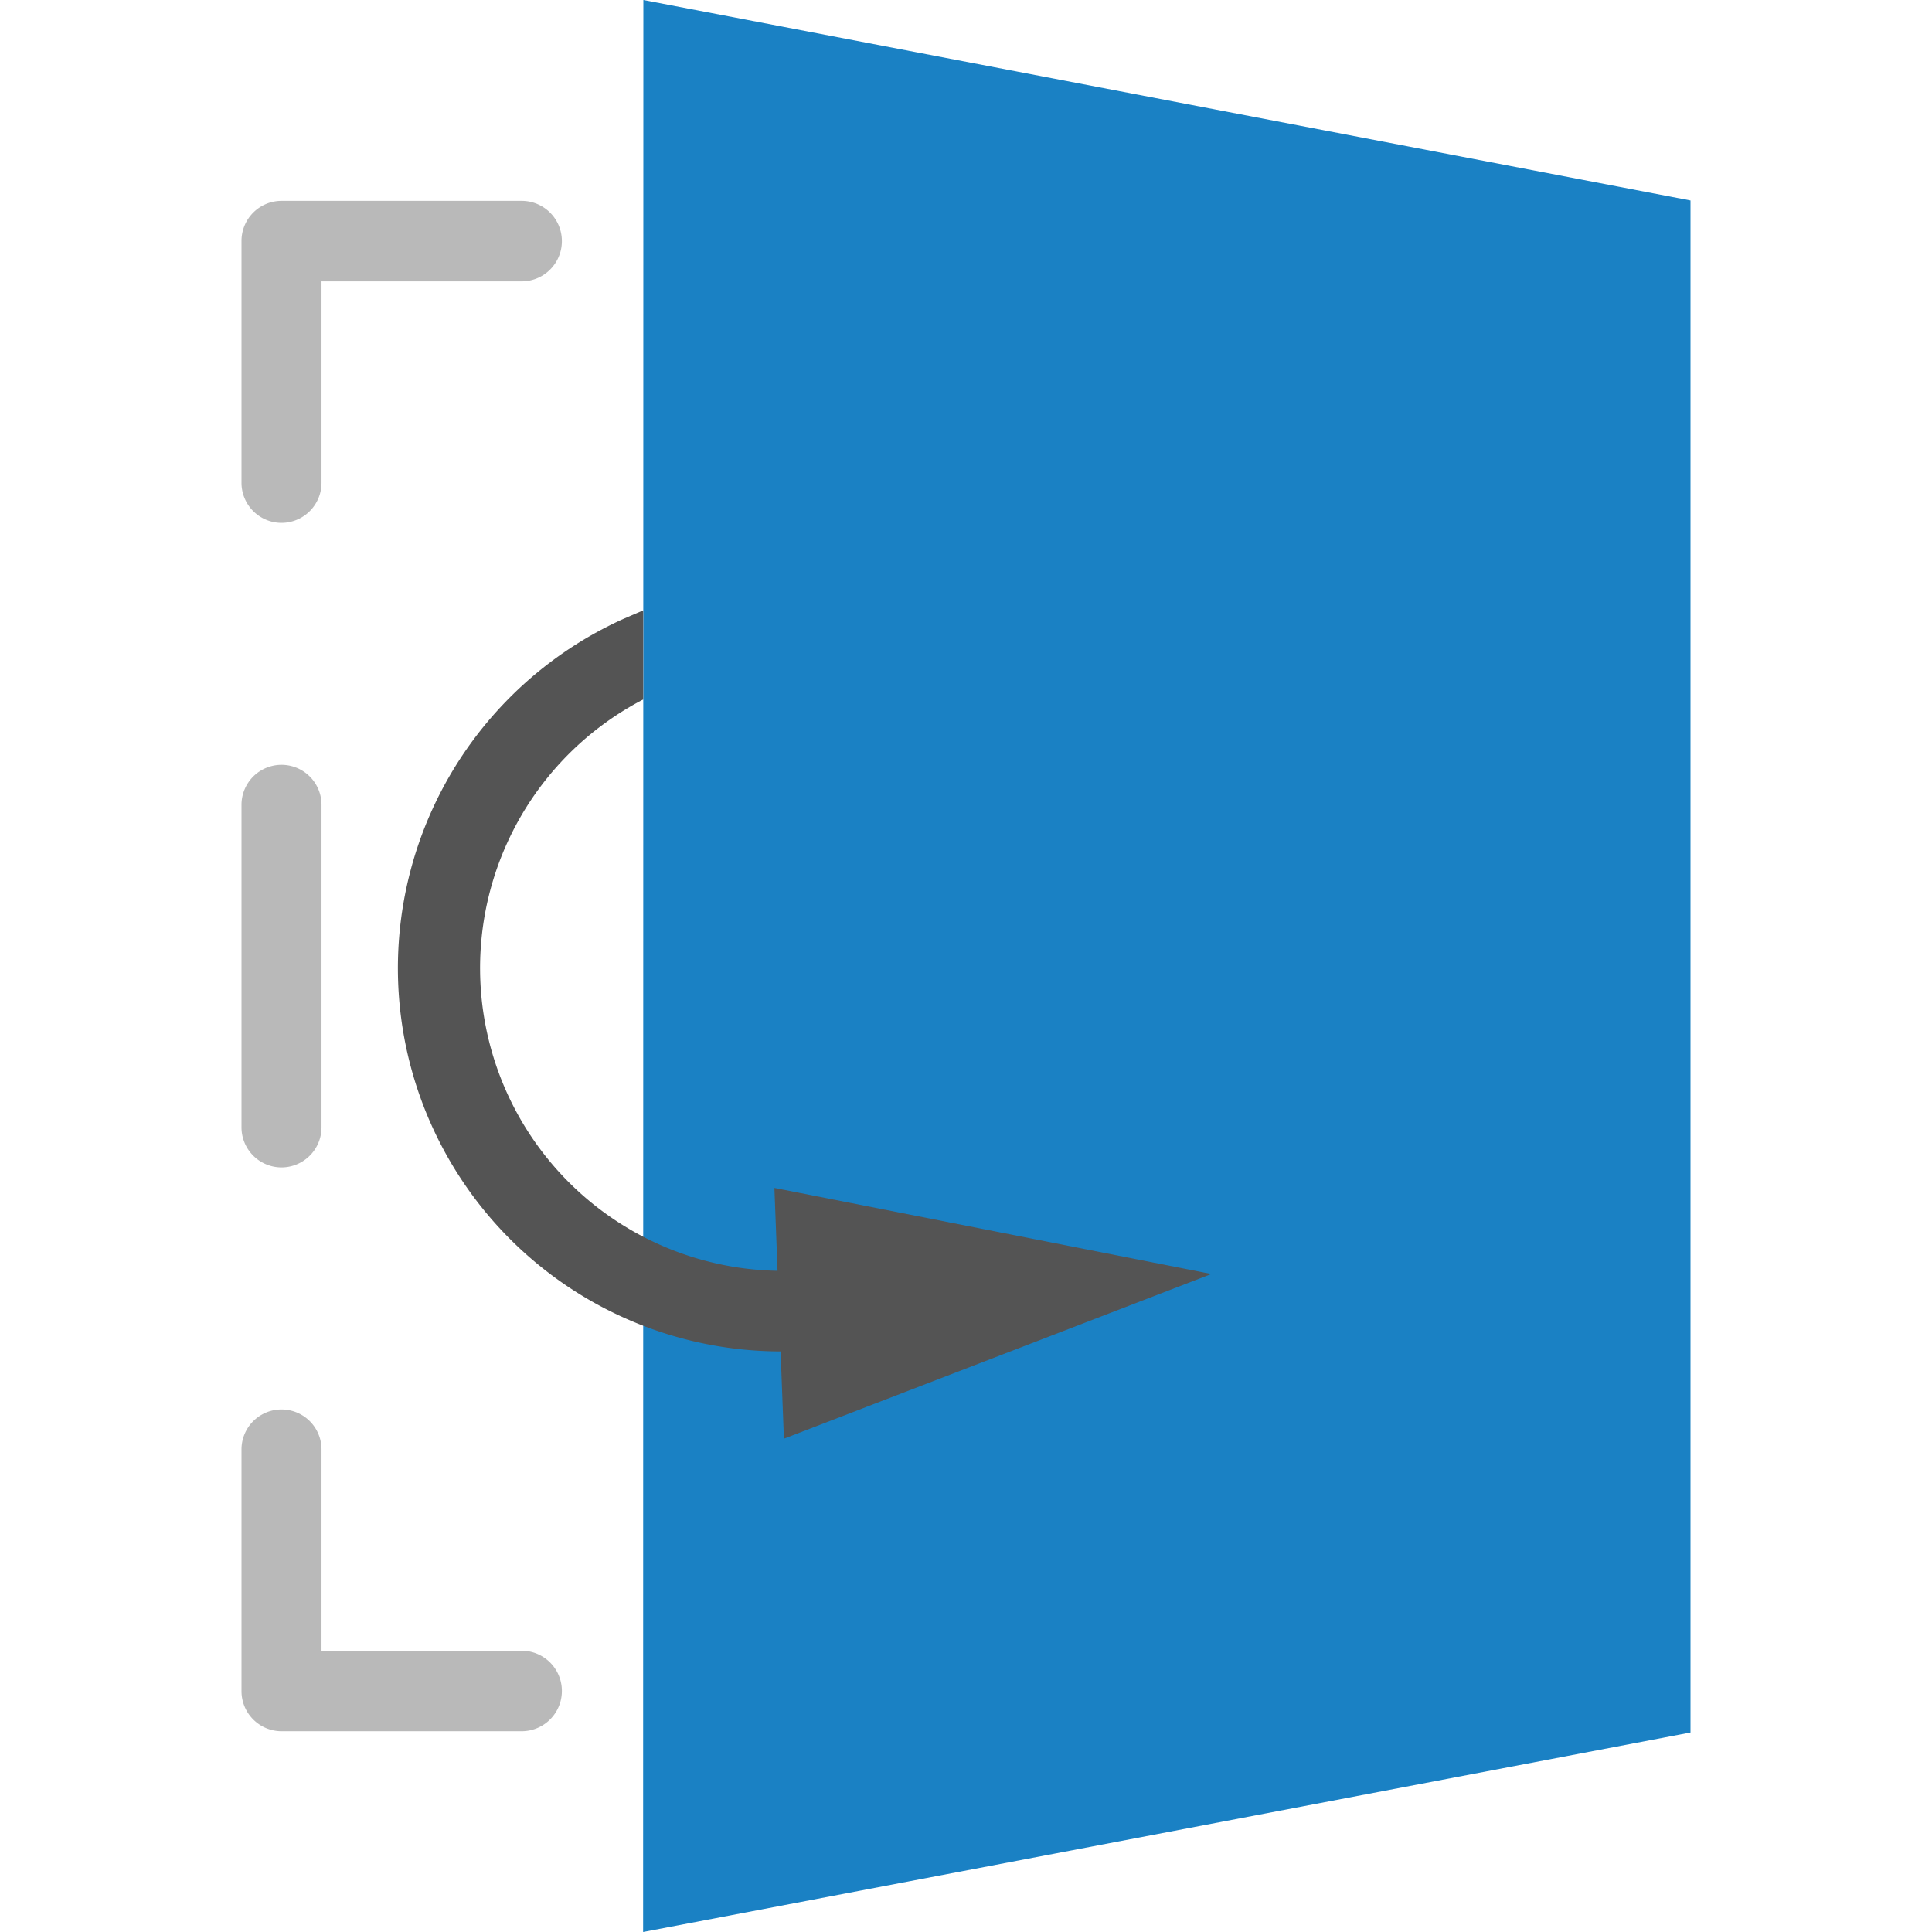 <?xml version="1.0" encoding="UTF-8" standalone="no"?>
<svg
   xmlns:dc="http://purl.org/dc/elements/1.1/"
   xmlns:cc="http://creativecommons.org/ns#"
   xmlns:rdf="http://www.w3.org/1999/02/22-rdf-syntax-ns#"
   xmlns:svg="http://www.w3.org/2000/svg"
   xmlns="http://www.w3.org/2000/svg"
   xmlns:sodipodi="http://sodipodi.sourceforge.net/DTD/sodipodi-0.dtd"
   xmlns:inkscape="http://www.inkscape.org/namespaces/inkscape"
   id="Слой_1"
   data-name="Слой 1"
   viewBox="0 0 24 24"
   version="1.1"
   sodipodi:docname="flip_board.svg"
   inkscape:version="1.0.1 (3bc2e813f5, 2020-09-07)">
  <sodipodi:namedview
     pagecolor="#ffffff"
     bordercolor="#666666"
     borderopacity="1"
     objecttolerance="10"
     gridtolerance="10"
     guidetolerance="10"
     inkscape:pageopacity="0"
     inkscape:pageshadow="2"
     inkscape:window-width="1609"
     inkscape:window-height="1286"
     id="namedview30"
     showgrid="true"
     inkscape:zoom="27.961538"
     inkscape:cx="12.090945"
     inkscape:cy="13.142499"
     inkscape:window-x="0"
     inkscape:window-y="37"
     inkscape:window-maximized="0"
     inkscape:document-rotation="0"
     inkscape:current-layer="Слой_1">
    <inkscape:grid
       type="xygrid"
       id="grid_kicad"
       spacingx="0.5"
       spacingy="0.5"
       color="#9999ff"
       opacity="0.13"
       empspacing="2" />
  </sodipodi:namedview>
  <defs
     id="defs117339">
    <style
       id="style117337">.cls-1{fill:#b9b9b9;}.cls-2{fill:#1a81c4;}.cls-3{fill:#545454;}</style>
  </defs>
  <title
     id="title117341">flip_board</title>
  <path
     class="cls-1"
     d="m 20.436,21.506 h -2.983 a 0.5,0.5 0 0 1 0,-1 h 2.486 v -2.5 a 0.497,0.497 0 1 1 0.994,0 v 3 a 0.498,0.498 0 0 1 -0.497,0.5 z"
     id="path117343" />
  <path
     class="cls-1"
     d="m 13.795,21.506 h -3.657 a 0.5,0.5 0 0 1 0,-1 h 3.657 a 0.5,0.5 0 0 1 0,1 z"
     id="path117345" />
  <path
     class="cls-1"
     d="M 6.481,21.506 H 3.497 A 0.498,0.498 0 0 1 3,21.006 v -3 a 0.497,0.497 0 1 1 0.994,0 v 2.5 h 2.486 a 0.5,0.5 0 0 1 0,1 z"
     id="path117347" />
  <path
     class="cls-1"
     d="M 3.497,14.502 A 0.498,0.498 0 0 1 3,14.002 V 9.998 a 0.497,0.497 0 1 1 0.994,0 v 4.004 a 0.498,0.498 0 0 1 -0.497,0.5 z"
     id="path117349" />
  <path
     class="cls-1"
     d="M 3.497,6.495 A 0.498,0.498 0 0 1 3,5.995 v -3 a 0.498,0.498 0 0 1 0.497,-0.5 h 2.983 a 0.5,0.5 0 0 1 0,1 H 3.994 v 2.5 a 0.498,0.498 0 0 1 -0.497,0.5 z"
     id="path117351" />
  <path
     class="cls-1"
     d="m 13.795,3.495 h -3.657 a 0.5,0.5 0 0 1 0,-1 h 3.657 a 0.5,0.5 0 0 1 0,1 z"
     id="path117353" />
  <path
     class="cls-1"
     d="m 20.436,6.495 a 0.498,0.498 0 0 1 -0.497,-0.5 v -2.5 h -2.486 a 0.5,0.5 0 0 1 0,-1 h 2.983 a 0.498,0.498 0 0 1 0.497,0.5 v 3 a 0.498,0.498 0 0 1 -0.497,0.5 z"
     id="path117355" />
  <path
     class="cls-1"
     d="m 20.436,14.502 a 0.498,0.498 0 0 1 -0.497,-0.5 V 9.998 a 0.497,0.497 0 1 1 0.994,0 v 4.004 a 0.498,0.498 0 0 1 -0.497,0.5 z"
     id="path117357" />
  <polygon
     class="cls-2"
     points="8.989,25 8.992,1 22,3.49 22,22.522 "
     id="polygon117359"
     transform="translate(-1,-1)" />
  <polygon
     class="cls-3"
     points="16.048,16.826 10.738,18.872 10.62,15.757 "
     id="polygon117361"
     transform="translate(-1,-1)" />
  <path
     class="cls-3"
     d="M 10.681,15.658 A 3.71,3.71 0 0 1 9.708,15.787 3.761,3.761 0 0 1 7.99,8.689 V 7.582 L 7.742,7.689 a 4.761,4.761 0 0 0 3.197,8.936 0.5,0.5 0 0 0 -0.258,-0.967 z"
     id="path117363" />
</svg>
